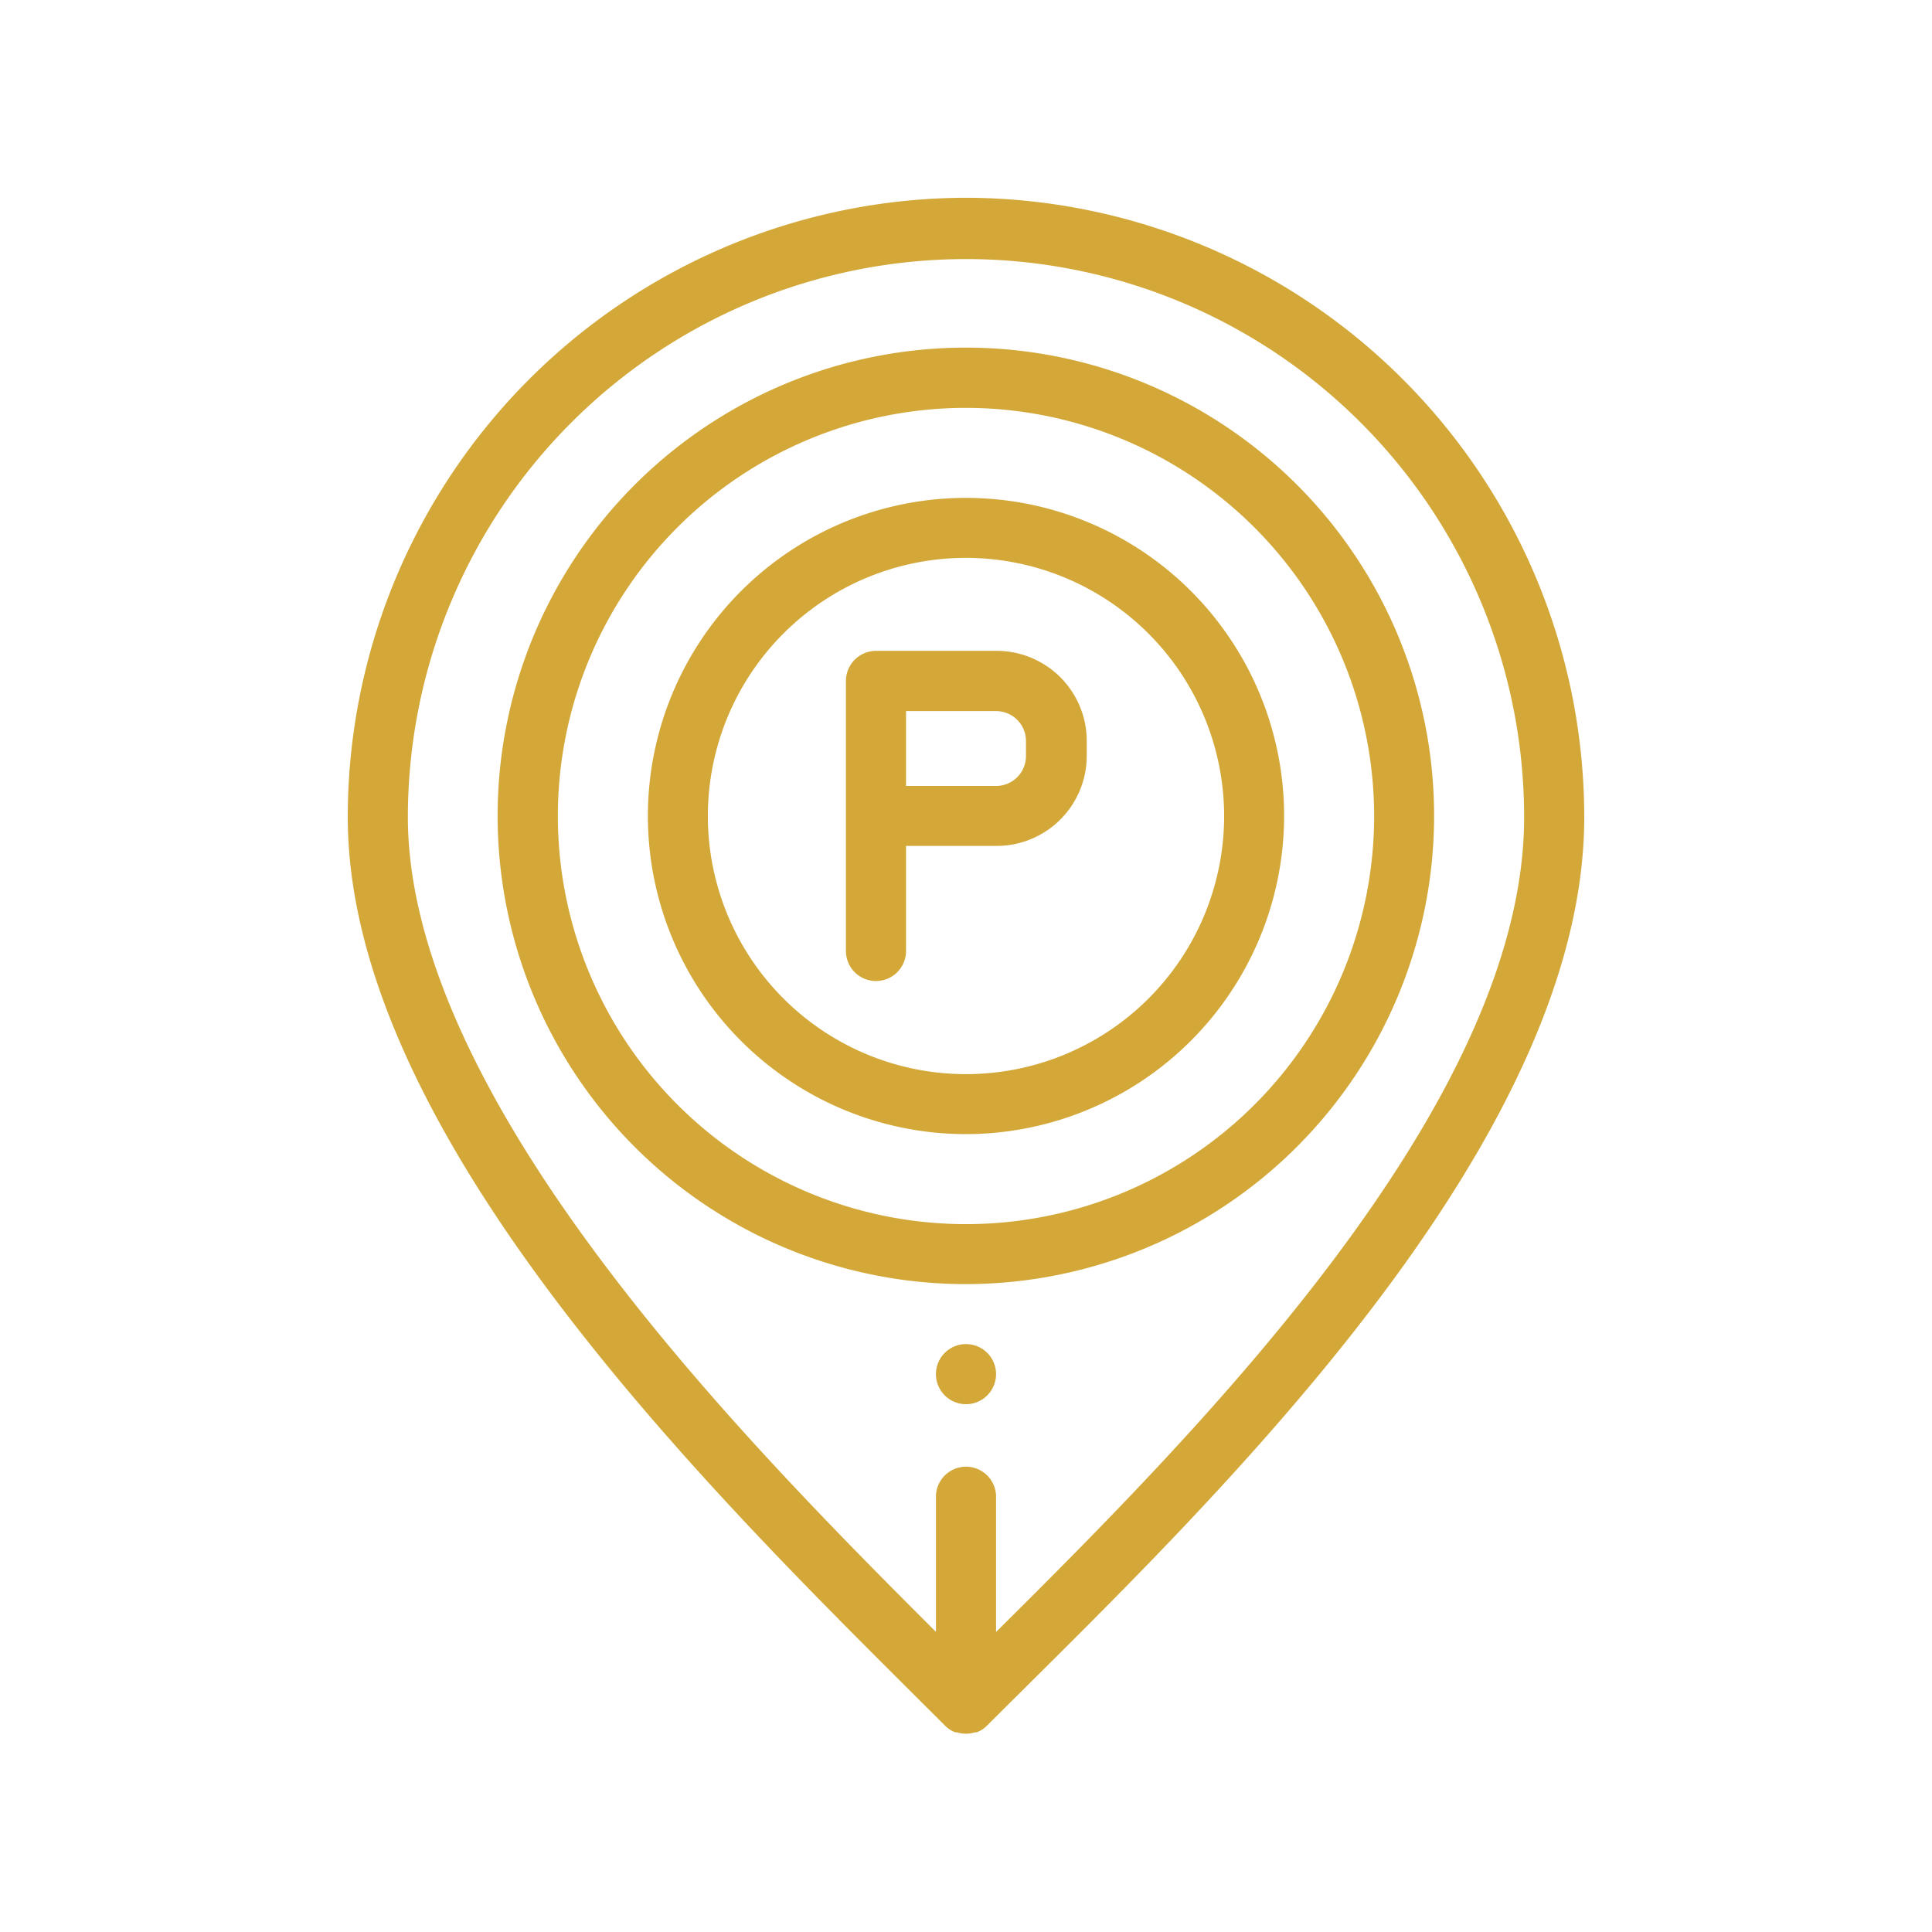 <svg xmlns="http://www.w3.org/2000/svg" viewBox="0 0 144 144"><defs><style>.cls-1{fill:#d3a839;}</style></defs><title>icon-parking</title><g id="Layer_1" data-name="Layer 1"><path class="cls-1" d="M72,95.71a34.9,34.9,0,1,1,34.89-34.89A34.93,34.93,0,0,1,72,95.71ZM72,30.4a30.42,30.42,0,1,0,30.42,30.42A30.45,30.45,0,0,0,72,30.4Z"/><path class="cls-1" d="M72,84.53A23.71,23.71,0,1,1,95.71,60.82,23.74,23.74,0,0,1,72,84.53Zm0-42.95A19.24,19.24,0,1,0,91.24,60.82,19.26,19.26,0,0,0,72,41.58Z"/><path class="cls-1" d="M74.24,48.51H65.29a2.25,2.25,0,0,0-2.24,2.24V70.88a2.24,2.24,0,1,0,4.48,0V63.05h6.71A6.72,6.72,0,0,0,81,56.34V55.22A6.72,6.72,0,0,0,74.24,48.51Zm2.23,7.83a2.23,2.23,0,0,1-2.23,2.24H67.53V53h6.71a2.23,2.23,0,0,1,2.23,2.23Z"/><path class="cls-1" d="M72,14.74A46.18,46.18,0,0,0,25.92,60.91c0,23.33,26.33,49.58,42.07,65.27l2.43,2.42a1.75,1.75,0,0,0,.33.28l.09.06a1.73,1.73,0,0,0,.39.18l.11,0a2.23,2.23,0,0,0,1.32,0l.11,0a1.73,1.73,0,0,0,.39-.18l.09-.06a1.75,1.75,0,0,0,.33-.28l3.21-3.19c15.44-15.33,41.29-41,41.29-64.5A46.18,46.18,0,0,0,72,14.74Zm2.24,106.9V111.56a2.24,2.24,0,1,0-4.48,0v10.07c-7.36-7.35-16.92-17-24.79-27.48C35.3,81.3,30.4,70.12,30.4,60.91a41.6,41.6,0,1,1,83.2,0C113.6,82.27,89.24,106.74,74.24,121.64Z"/><path class="cls-1" d="M72,104.66a2.24,2.24,0,0,1,0-4.48h0a2.24,2.24,0,1,1,0,4.48Z"/></g></svg>